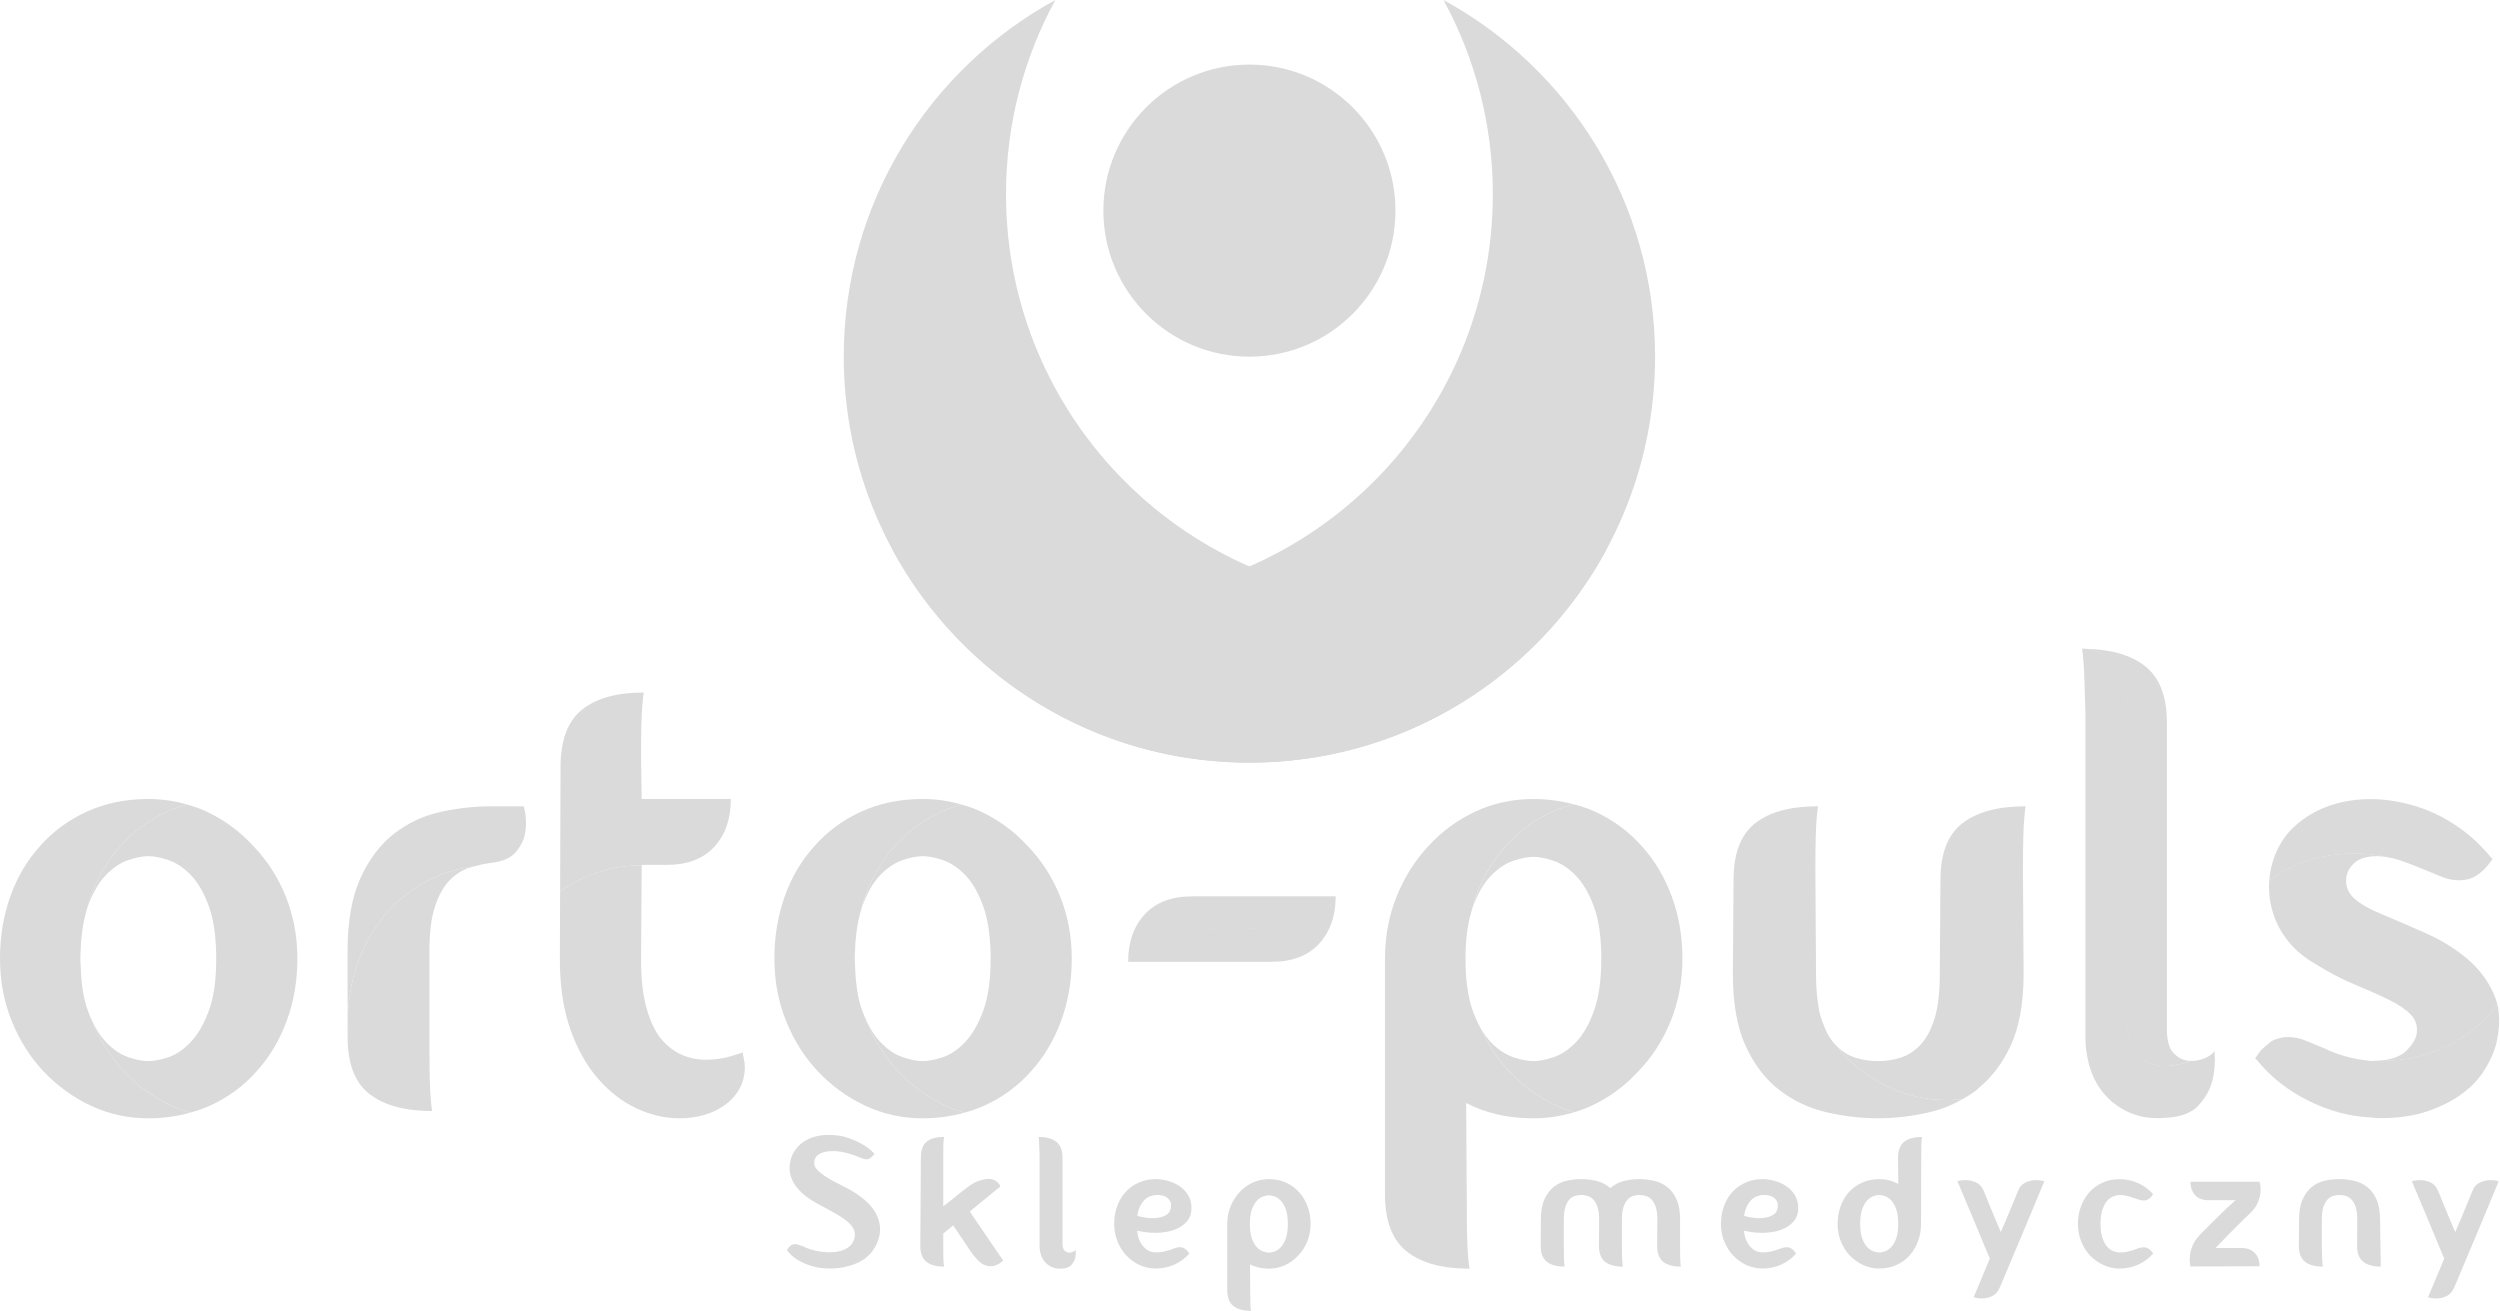<svg width="267" height="140" viewBox="0 0 267 140" fill="none" xmlns="http://www.w3.org/2000/svg">
    <path d="M150.767 64.106C126.839 64.106 107.442 44.692 107.442 20.742C107.442 13.229 109.353 6.162 112.713 0C99.247 7.354 90.112 21.652 90.112 38.087C90.112 62.036 109.509 81.45 133.437 81.45C149.857 81.45 164.142 72.307 171.491 58.83C165.335 62.194 158.275 64.106 150.767 64.106Z"
          fill="#DADADA"/>
    <path d="M116.108 64.106C140.035 64.106 159.433 44.692 159.433 20.742C159.433 13.229 157.522 6.162 154.163 0C167.627 7.354 176.763 21.652 176.763 38.087C176.763 62.036 157.366 81.45 133.438 81.45C117.018 81.45 102.732 72.307 95.384 58.83C101.539 62.194 108.601 64.106 116.108 64.106Z"
          fill="#DADADA"/>
    <path d="M133.438 38.093C142.052 38.093 149.035 31.11 149.035 22.495C149.035 13.882 142.052 6.898 133.438 6.898C124.824 6.898 117.841 13.882 117.841 22.495C117.841 31.11 124.824 38.093 133.438 38.093Z"
          fill="#DADADA"/>
    <path d="M18.284 118.086C16.366 117.187 14.672 115.955 13.204 114.391C11.783 112.876 10.657 111.087 9.829 109.027C9.821 109.007 9.816 108.986 9.808 108.966C9.657 108.639 9.513 108.294 9.378 107.927C8.921 106.684 8.678 105.095 8.621 103.204C8.61 102.931 8.584 102.662 8.584 102.386C8.584 101.958 8.61 101.54 8.634 101.125C8.641 100.985 8.642 100.835 8.651 100.7C8.657 100.624 8.667 100.55 8.674 100.474C8.756 99.401 8.914 98.447 9.143 97.605C9.296 96.973 9.47 96.348 9.687 95.741C10.421 93.682 11.474 91.896 12.848 90.379C14.221 88.814 15.891 87.582 17.857 86.682C18.54 86.37 19.261 86.131 19.998 85.927C18.677 85.546 17.296 85.332 15.844 85.332C13.428 85.332 11.237 85.784 9.272 86.682C7.305 87.582 5.636 88.814 4.262 90.379C2.888 91.896 1.834 93.683 1.101 95.741C0.366 97.803 0 100.019 0 102.386C0 104.754 0.415 106.969 1.244 109.028C2.072 111.09 3.198 112.877 4.619 114.392C6.087 115.957 7.781 117.189 9.7 118.088C11.618 118.988 13.666 119.438 15.846 119.438C17.434 119.438 18.915 119.224 20.308 118.835C19.619 118.629 18.942 118.394 18.284 118.086Z"
          fill="#DADADA"/>
    <path d="M27.427 114.391C28.8 112.877 29.865 111.087 30.623 109.027C31.381 106.967 31.761 104.753 31.761 102.384C31.761 100.017 31.346 97.801 30.517 95.74C29.687 93.68 28.538 91.893 27.071 90.377C25.649 88.813 23.98 87.581 22.061 86.68C21.394 86.368 20.703 86.129 19.998 85.926C19.261 86.129 18.54 86.368 17.857 86.68C15.89 87.581 14.221 88.813 12.848 90.377C11.474 91.893 10.42 93.681 9.687 95.74C9.47 96.346 9.296 96.971 9.144 97.605C9.218 97.332 9.289 97.054 9.379 96.806C9.9 95.362 10.54 94.249 11.298 93.466C12.055 92.684 12.849 92.15 13.678 91.866C14.506 91.582 15.229 91.44 15.845 91.44C16.46 91.44 17.183 91.582 18.012 91.866C18.841 92.15 19.634 92.683 20.392 93.466C21.15 94.247 21.788 95.362 22.311 96.806C22.832 98.251 23.093 100.11 23.093 102.384C23.093 104.657 22.831 106.505 22.311 107.926C21.788 109.346 21.15 110.46 20.392 111.266C19.634 112.072 18.841 112.617 18.012 112.901C17.183 113.183 16.46 113.325 15.845 113.325C15.229 113.325 14.506 113.183 13.678 112.901C12.849 112.617 12.055 112.072 11.298 111.266C10.736 110.669 10.24 109.9 9.809 108.966C9.817 108.986 9.822 109.007 9.83 109.027C10.657 111.088 11.784 112.877 13.205 114.391C14.673 115.955 16.367 117.187 18.285 118.086C18.942 118.394 19.62 118.629 20.308 118.832C21.035 118.629 21.744 118.394 22.418 118.086C24.383 117.187 26.052 115.955 27.427 114.391Z"
          fill="#DADADA"/>
    <path d="M265.912 108.236C264.538 109.8 262.866 111.032 260.903 111.93C258.936 112.831 256.746 113.282 254.33 113.282C254.229 113.282 254.132 113.267 254.03 113.264C253.763 113.284 253.504 113.308 253.208 113.308C252.215 113.216 251.301 113.049 250.474 112.813C249.644 112.577 248.899 112.291 248.236 111.961C247.527 111.677 246.86 111.404 246.246 111.145C245.63 110.884 244.99 110.754 244.327 110.754C243.76 110.754 243.19 110.896 242.622 111.18C242.384 111.37 242.125 111.583 241.841 111.819C241.556 112.055 241.296 112.365 241.059 112.742L240.847 113.027L241.059 113.237C242.526 115.038 244.363 116.483 246.566 117.572C248.767 118.662 251.006 119.253 253.279 119.349C253.515 119.397 253.824 119.42 254.202 119.42C256.145 119.42 257.837 119.172 259.282 118.674C260.728 118.178 261.958 117.551 262.977 116.792C263.997 116.034 264.791 115.177 265.358 114.252C265.927 113.327 266.328 112.458 266.566 111.604C266.967 109.963 267.014 108.516 266.715 107.254C266.458 107.591 266.195 107.923 265.912 108.236Z"
          fill="#DADADA"/>
    <path d="M100.988 118.086C99.07 117.187 97.376 115.955 95.908 114.391C94.487 112.876 93.361 111.087 92.533 109.027C92.525 109.007 92.52 108.986 92.512 108.966C92.361 108.639 92.217 108.294 92.082 107.927C91.626 106.684 91.382 105.095 91.325 103.204C91.314 102.931 91.288 102.662 91.288 102.386C91.288 101.958 91.314 101.54 91.338 101.125C91.345 100.985 91.346 100.835 91.355 100.7C91.361 100.624 91.371 100.55 91.378 100.474C91.46 99.401 91.618 98.447 91.847 97.605C92 96.973 92.174 96.348 92.391 95.741C93.125 93.682 94.178 91.896 95.552 90.379C96.925 88.814 98.595 87.582 100.561 86.682C101.244 86.37 101.965 86.131 102.702 85.927C101.381 85.546 100 85.332 98.548 85.332C96.132 85.332 93.941 85.784 91.976 86.682C90.009 87.582 88.34 88.814 86.966 90.379C85.592 91.896 84.538 93.683 83.805 95.741C83.07 97.803 82.704 100.019 82.704 102.386C82.704 104.754 83.119 106.969 83.948 109.028C84.776 111.09 85.902 112.877 87.323 114.392C88.791 115.957 90.485 117.189 92.404 118.088C94.322 118.988 96.371 119.438 98.55 119.438C100.138 119.438 101.619 119.224 103.012 118.835C102.323 118.629 101.645 118.394 100.988 118.086Z"
          fill="#DADADA"/>
    <path d="M91.356 100.699C91.361 100.619 91.372 100.551 91.378 100.473C91.371 100.548 91.362 100.623 91.356 100.699Z"
          fill="#DADADA"/>
    <path d="M110.131 114.391C111.504 112.877 112.569 111.087 113.327 109.027C114.085 106.967 114.465 104.753 114.465 102.384C114.465 100.017 114.05 97.801 113.221 95.74C112.392 93.68 111.243 91.893 109.775 90.377C108.354 88.813 106.684 87.581 104.765 86.68C104.098 86.368 103.407 86.129 102.702 85.926C101.965 86.129 101.244 86.368 100.561 86.68C98.594 87.581 96.925 88.813 95.552 90.377C94.178 91.893 93.124 93.681 92.391 95.74C92.174 96.346 92 96.971 91.848 97.605C91.922 97.332 91.993 97.054 92.083 96.806C92.604 95.362 93.244 94.249 94.002 93.466C94.759 92.684 95.553 92.15 96.382 91.866C97.21 91.582 97.933 91.44 98.549 91.44C99.164 91.44 99.887 91.582 100.716 91.866C101.545 92.15 102.338 92.683 103.097 93.466C103.854 94.247 104.493 95.362 105.015 96.806C105.536 98.251 105.797 100.11 105.797 102.384C105.797 104.657 105.535 106.505 105.015 107.926C104.493 109.346 103.854 110.46 103.097 111.266C102.338 112.072 101.545 112.617 100.716 112.901C99.887 113.183 99.164 113.325 98.549 113.325C97.933 113.325 97.21 113.183 96.382 112.901C95.553 112.617 94.759 112.072 94.002 111.266C93.44 110.669 92.944 109.9 92.513 108.966C92.521 108.986 92.526 109.007 92.534 109.027C93.361 111.088 94.488 112.877 95.909 114.391C97.377 115.955 99.071 117.187 100.989 118.086C101.646 118.394 102.325 118.629 103.013 118.832C103.739 118.629 104.448 118.394 105.122 118.086C107.086 117.187 108.757 115.955 110.131 114.391Z"
          fill="#DADADA"/>
    <path d="M62.341 93.735C64.201 92.885 66.271 92.451 68.534 92.405V92.365H71.233C73.412 92.365 75.094 91.726 76.278 90.447C77.462 89.167 78.055 87.462 78.055 85.331H68.534L68.463 80.856C68.463 79.433 68.475 78.286 68.499 77.409C68.522 76.532 68.558 75.834 68.605 75.312C68.652 74.743 68.7 74.293 68.747 73.961C65.857 73.961 63.655 74.577 62.139 75.809C60.622 77.041 59.866 79.077 59.866 81.921L59.82 95.199C60.6 94.642 61.436 94.15 62.341 93.735Z"
          fill="#DADADA"/>
    <path d="M60.896 109.881C61.63 111.99 62.612 113.753 63.844 115.173C65.076 116.596 66.449 117.659 67.966 118.37C69.481 119.079 71.02 119.435 72.584 119.435C74.478 119.435 76.089 118.961 77.416 118.013C78.079 117.54 78.598 116.96 78.979 116.273C79.357 115.586 79.547 114.814 79.547 113.963C79.547 113.633 79.499 113.277 79.405 112.898C79.357 112.708 79.334 112.543 79.334 112.401C78.908 112.543 78.456 112.685 77.984 112.827C77.131 113.063 76.278 113.18 75.425 113.18C73.388 113.18 71.731 112.376 70.452 110.765C69.836 109.913 69.351 108.81 68.996 107.461C68.641 106.11 68.463 104.442 68.463 102.453L68.534 92.402C66.271 92.448 64.201 92.882 62.341 93.732C61.436 94.147 60.599 94.64 59.82 95.196L59.794 102.451C59.795 105.298 60.161 107.774 60.896 109.881Z"
          fill="#DADADA"/>
    <path d="M41.389 97.411C42.763 95.847 44.432 94.615 46.398 93.714C47.707 93.115 49.126 92.733 50.638 92.534C51.242 92.363 51.853 92.226 52.473 92.152C53.705 92.01 54.592 91.609 55.137 90.943C55.681 90.281 56.001 89.594 56.096 88.883C56.238 88.031 56.19 87.106 55.954 86.113H52.472C50.671 86.113 48.859 86.314 47.037 86.716C45.213 87.12 43.567 87.889 42.099 89.026C40.63 90.163 39.435 91.739 38.511 93.751C37.587 95.764 37.124 98.357 37.124 101.531V109.42C37.124 107.052 37.492 104.837 38.226 102.774C38.961 100.714 40.014 98.927 41.389 97.411Z"
          fill="#DADADA"/>
    <path d="M39.47 116.847C41.034 118.055 43.259 118.658 46.149 118.658C46.101 118.374 46.054 117.948 46.007 117.379C45.959 116.858 45.924 116.159 45.901 115.283C45.877 114.406 45.865 113.257 45.865 111.836V101.532C45.865 99.543 46.066 97.956 46.469 96.772C46.871 95.59 47.38 94.677 47.997 94.038C48.611 93.398 49.312 92.948 50.093 92.686C50.273 92.628 50.455 92.587 50.637 92.535C49.127 92.734 47.708 93.117 46.398 93.715C44.43 94.616 42.763 95.848 41.388 97.412C40.014 98.928 38.96 100.716 38.227 102.775C37.492 104.837 37.126 107.053 37.126 109.42V110.769C37.125 113.612 37.907 115.638 39.47 116.847Z"
          fill="#DADADA"/>
    <path d="M207.941 117.481C205.762 117.481 203.714 117.03 201.795 116.13C199.877 115.232 198.183 113.999 196.715 112.435C196.542 112.25 196.407 112.056 196.3 111.854C196.214 111.778 196.131 111.705 196.049 111.62C195.484 111.033 195.026 110.224 194.665 109.212C194.283 108.249 194.225 107.573 194.225 107.573L194.229 107.566C194.048 106.565 193.952 105.391 193.952 104.017L193.882 93.002C193.882 91.581 193.894 90.421 193.917 89.521C193.939 88.621 193.975 87.912 194.023 87.388C194.071 86.82 194.117 86.395 194.166 86.109C191.227 86.109 188.989 86.712 187.452 87.921C185.912 89.13 185.142 91.152 185.142 93.997L185.071 104.017C185.071 107.19 185.533 109.771 186.457 111.761C187.381 113.75 188.589 115.314 190.081 116.45C191.575 117.587 193.243 118.368 195.09 118.794C196.938 119.22 198.761 119.433 200.561 119.433C202.36 119.433 204.185 119.22 206.031 118.794C207.302 118.501 208.481 118.027 209.585 117.399C209.047 117.451 208.502 117.481 207.941 117.481Z"
          fill="#DADADA"/>
    <path d="M211.427 116.117C212.739 115.013 213.836 113.573 214.698 111.765C215.646 109.774 216.121 107.194 216.121 104.02L216.05 93.006C216.05 91.584 216.061 90.425 216.086 89.525C216.107 88.624 216.142 87.916 216.192 87.392C216.238 86.824 216.284 86.399 216.334 86.113C213.395 86.113 211.148 86.716 209.583 87.925C208.019 89.134 207.24 91.156 207.24 94.001L207.169 104.02C207.169 106.009 206.976 107.609 206.6 108.815C206.22 110.024 205.712 110.959 205.072 111.622C204.431 112.285 203.72 112.736 202.94 112.973C202.159 113.21 201.366 113.327 200.56 113.327C199.753 113.327 198.959 113.21 198.18 112.973C197.517 112.774 196.911 112.41 196.351 111.906C196.333 111.888 196.317 111.872 196.298 111.856C196.406 112.057 196.54 112.252 196.713 112.437C198.181 114.001 199.875 115.234 201.794 116.132C203.712 117.032 205.761 117.483 207.94 117.483C208.5 117.483 209.045 117.453 209.583 117.404C210.084 117.119 210.575 116.81 211.041 116.455C211.176 116.35 211.297 116.227 211.427 116.117Z"
          fill="#DADADA"/>
    <path d="M131.568 99.199C121.188 99.199 120.483 102.717 120.483 102.717H120.51H135.831C138.009 102.717 139.691 102.077 140.875 100.797C141.314 100.323 141.67 99.79 141.946 99.199C142.415 98.196 142.65 97.023 142.65 95.68C142.652 95.681 141.948 99.199 131.568 99.199Z"
          fill="#DADADA"/>
    <path d="M131.568 99.249C141.948 99.249 142.652 95.731 142.652 95.731H127.304C125.124 95.731 123.443 96.37 122.26 97.65C121.075 98.93 120.483 100.633 120.483 102.766C120.483 102.766 121.188 99.249 131.568 99.249Z"
          fill="#DADADA"/>
    <path d="M227.158 76.293V109.084C227.158 109.084 226.903 115.803 234 113.31V113.309C233.853 113.305 233.705 113.291 233.558 113.266C232.989 113.174 232.492 112.877 232.064 112.381C231.637 111.883 231.425 111.064 231.425 109.928V77.173C231.425 74.377 230.646 72.365 229.082 71.133C227.575 69.946 225.424 69.337 222.643 69.293C223.699 69.368 227.158 70.08 227.158 76.293Z"
          fill="#DADADA"/>
    <path d="M168.102 118.792C167.467 118.596 166.84 118.374 166.23 118.088C164.311 117.189 162.617 115.957 161.15 114.392C159.902 113.061 158.893 111.505 158.102 109.753C157.809 109.226 157.541 108.636 157.298 107.965C156.776 106.518 156.517 104.66 156.517 102.387C156.517 100.389 156.73 98.743 157.132 97.405C157.275 96.841 157.439 96.285 157.632 95.743C158.366 93.683 159.419 91.897 160.793 90.381C162.167 88.816 163.836 87.584 165.802 86.683C166.523 86.353 167.285 86.105 168.067 85.897C166.719 85.536 165.291 85.336 163.762 85.336C161.536 85.336 159.463 85.787 157.546 86.685C155.626 87.585 153.957 88.817 152.537 90.382C151.115 91.898 149.99 93.686 149.161 95.744C148.331 97.806 147.916 100.021 147.916 102.389V127.536C147.916 130.379 148.687 132.416 150.226 133.648C151.764 134.878 154.001 135.494 156.939 135.494C156.892 135.212 156.846 134.785 156.797 134.216C156.75 133.693 156.714 132.984 156.691 132.084C156.668 131.183 156.656 130.024 156.656 128.601L156.585 117.8C158.669 118.89 161.061 119.435 163.761 119.435C165.285 119.437 166.726 119.212 168.102 118.792Z"
          fill="#DADADA"/>
    <path d="M174.993 114.392C176.459 112.877 177.61 111.089 178.439 109.029C179.267 106.97 179.683 104.754 179.683 102.385C179.683 100.018 179.304 97.802 178.545 95.741C177.787 93.681 176.722 91.894 175.349 90.378C173.975 88.814 172.304 87.582 170.34 86.681C169.617 86.351 168.854 86.103 168.072 85.894C167.29 86.103 166.528 86.351 165.807 86.681C163.839 87.582 162.173 88.814 160.798 90.378C159.424 91.894 158.37 93.682 157.638 95.741C157.443 96.283 157.28 96.839 157.138 97.403C157.192 97.216 157.241 97.017 157.304 96.843C157.826 95.421 158.463 94.321 159.222 93.539C159.98 92.756 160.774 92.223 161.603 91.939C162.43 91.655 163.153 91.513 163.769 91.513C164.385 91.513 165.108 91.655 165.937 91.939C166.765 92.223 167.558 92.755 168.316 93.539C169.075 94.32 169.713 95.421 170.236 96.843C170.757 98.266 171.017 100.11 171.017 102.385C171.017 104.658 170.756 106.518 170.236 107.964C169.713 109.41 169.075 110.52 168.316 111.304C167.558 112.085 166.765 112.617 165.937 112.902C165.108 113.184 164.385 113.326 163.769 113.326C163.153 113.326 162.43 113.184 161.603 112.902C160.774 112.617 159.98 112.086 159.222 111.304C158.815 110.884 158.445 110.361 158.107 109.752C158.898 111.505 159.905 113.06 161.155 114.392C162.623 115.956 164.316 117.188 166.235 118.087C166.845 118.373 167.472 118.596 168.108 118.792C168.748 118.595 169.379 118.373 169.987 118.087C171.901 117.188 173.57 115.956 174.993 114.392Z"
          fill="#DADADA"/>
    <path d="M222.62 72.72C222.642 73.597 222.678 74.745 222.726 76.167V110.77C222.726 111.955 222.903 113.093 223.258 114.182C223.614 115.272 224.159 116.22 224.894 117.025C225.629 117.83 226.538 118.457 227.628 118.907C228.719 119.357 229.997 119.51 231.466 119.368C232.982 119.274 234.095 118.836 234.805 118.052C235.516 117.272 235.988 116.454 236.226 115.602C236.51 114.608 236.605 113.494 236.51 112.262C236.274 112.595 235.871 112.866 235.303 113.079C234.882 113.237 234.46 113.31 234.039 113.298V113.3C226.944 115.792 227.198 109.074 227.198 109.074V76.282C227.198 70.069 223.739 69.357 222.682 69.282C222.577 69.28 222.478 69.273 222.371 69.273C222.417 69.607 222.463 70.055 222.511 70.624C222.561 71.144 222.596 71.844 222.62 72.72Z"
          fill="#DADADA"/>
    <path d="M242.764 97.518C243.094 98.584 243.626 99.579 244.362 100.501C245.097 101.425 246.033 102.218 247.169 102.882C248.683 103.83 250.129 104.587 251.504 105.155C252.876 105.723 254.073 106.256 255.092 106.755C256.111 107.253 256.891 107.774 257.437 108.319C257.981 108.864 258.206 109.539 258.111 110.343C258.016 111.007 257.6 111.669 256.867 112.333C256.258 112.882 255.3 113.189 254.03 113.284C254.129 113.287 254.228 113.301 254.33 113.301C256.746 113.301 258.936 112.85 260.903 111.95C262.868 111.052 264.538 109.819 265.912 108.254C266.195 107.943 266.458 107.61 266.715 107.273C266.625 106.893 266.508 106.533 266.355 106.186C265.689 104.693 264.72 103.416 263.441 102.349C262.162 101.283 260.694 100.384 259.035 99.65C257.377 98.916 255.813 98.24 254.346 97.624C253.068 97.103 252.096 96.548 251.434 95.954C250.77 95.363 250.486 94.617 250.582 93.716C250.676 93.1 250.985 92.569 251.505 92.117C252.027 91.667 252.807 91.442 253.849 91.442C254.211 91.442 254.57 91.472 254.925 91.525C253.84 91.276 252.712 91.144 251.543 91.144C249.127 91.144 246.935 91.595 244.97 92.494C244.031 92.924 243.164 93.434 242.359 94.016C242.354 94.094 242.341 94.173 242.34 94.251C242.29 95.364 242.434 96.451 242.764 97.518Z"
          fill="#DADADA"/>
    <path d="M244.969 92.512C246.934 91.613 249.125 91.162 251.541 91.162C252.713 91.162 253.838 91.294 254.925 91.543C255.363 91.607 255.798 91.707 256.228 91.85C257.01 92.112 257.849 92.43 258.75 92.809C259.46 93.092 260.124 93.366 260.74 93.625C261.354 93.886 261.994 94.016 262.658 94.016C263.322 94.016 263.913 93.867 264.436 93.535C265.004 93.203 265.524 92.69 266 92.026L266.213 91.742L266 91.528C264.532 89.73 262.754 88.286 260.671 87.194C258.587 86.106 256.289 85.49 253.778 85.348H252.928C252.12 85.348 251.246 85.442 250.298 85.632C249.35 85.822 248.416 86.141 247.492 86.589C246.569 87.041 245.728 87.619 244.97 88.331C244.211 89.041 243.595 89.918 243.122 90.959C242.681 91.973 242.433 92.995 242.362 94.029C243.163 93.451 244.029 92.941 244.969 92.512Z"
          fill="#DADADA"/>
    <path d="M88.603 135.477C87.926 135.477 87.318 135.396 86.78 135.238C86.242 135.078 85.78 134.89 85.395 134.671C85.009 134.452 84.701 134.229 84.469 134.003C84.235 133.777 84.092 133.597 84.04 133.465L84.099 133.405C84.219 133.232 84.352 133.094 84.498 132.987C84.63 132.907 84.77 132.867 84.916 132.867C85.009 132.867 85.098 132.881 85.186 132.907C85.272 132.933 85.368 132.966 85.475 133.006C85.581 133.033 85.687 133.069 85.793 133.116C85.9 133.163 86.019 133.218 86.152 133.285C86.418 133.392 86.73 133.487 87.089 133.574C87.448 133.661 87.879 133.717 88.384 133.743H88.603C89.095 133.743 89.513 133.687 89.859 133.574C90.205 133.461 90.484 133.315 90.696 133.135C90.908 132.956 91.061 132.756 91.154 132.538C91.248 132.321 91.294 132.109 91.294 131.91C91.307 131.565 91.204 131.248 90.986 130.962C90.767 130.678 90.464 130.402 90.08 130.136C89.694 129.869 89.243 129.598 88.725 129.319C88.207 129.04 87.655 128.741 87.071 128.422C86.114 127.877 85.403 127.27 84.938 126.599C84.473 125.929 84.273 125.22 84.34 124.477C84.393 123.918 84.546 123.434 84.799 123.021C85.051 122.609 85.367 122.268 85.746 121.995C86.124 121.723 86.549 121.522 87.021 121.397C87.493 121.27 87.968 121.207 88.447 121.207C89.257 121.207 89.967 121.314 90.579 121.526C91.19 121.738 91.708 121.972 92.133 122.224C92.625 122.517 93.043 122.85 93.389 123.22L93.349 123.28C93.19 123.478 93.057 123.612 92.951 123.678C92.817 123.77 92.672 123.818 92.512 123.818C92.366 123.818 92.186 123.77 91.974 123.678C91.868 123.638 91.757 123.594 91.645 123.549C91.532 123.504 91.409 123.453 91.277 123.399C90.891 123.253 90.482 123.137 90.05 123.052C89.618 122.964 89.237 122.928 88.904 122.941C88.732 122.941 88.545 122.956 88.346 122.981C88.147 123.008 87.957 123.055 87.778 123.12C87.598 123.187 87.439 123.281 87.299 123.399C87.16 123.519 87.064 123.67 87.011 123.858C86.891 124.256 86.974 124.608 87.26 124.914C87.545 125.22 87.93 125.519 88.415 125.811C88.901 126.103 89.439 126.392 90.03 126.677C90.621 126.963 91.175 127.286 91.693 127.644C92.411 128.149 92.945 128.664 93.298 129.188C93.651 129.712 93.866 130.227 93.946 130.732C94.026 131.237 93.999 131.723 93.867 132.186C93.734 132.652 93.548 133.065 93.308 133.424C92.883 134.088 92.249 134.597 91.406 134.948C90.559 135.3 89.626 135.477 88.603 135.477Z"
          fill="#DADADA"/>
    <path d="M107.138 134.62C107.018 134.739 106.885 134.846 106.739 134.938C106.62 135.018 106.48 135.087 106.321 135.146C106.161 135.206 106.002 135.237 105.842 135.237C105.364 135.237 104.952 135.074 104.607 134.749C104.261 134.424 103.942 134.048 103.65 133.622C103.491 133.385 103.317 133.124 103.132 132.846C102.946 132.567 102.766 132.301 102.594 132.049C102.421 131.795 102.265 131.563 102.125 131.349C101.986 131.138 101.876 130.978 101.797 130.871C101.583 131.044 101.388 131.207 101.208 131.359C101.029 131.512 100.873 131.641 100.74 131.746V133.341C100.74 133.74 100.743 134.065 100.75 134.319C100.756 134.571 100.766 134.77 100.78 134.915C100.793 135.075 100.806 135.194 100.82 135.274C99.996 135.274 99.369 135.101 98.937 134.755C98.505 134.411 98.289 133.844 98.289 133.062L98.349 123.634C98.349 122.837 98.554 122.269 98.967 121.93C99.378 121.591 99.996 121.422 100.82 121.422C100.806 121.502 100.793 121.62 100.78 121.78C100.766 121.926 100.757 122.125 100.75 122.378C100.743 122.63 100.74 122.956 100.74 123.354V128.835C100.939 128.688 101.149 128.528 101.368 128.355C101.587 128.184 101.799 128.011 102.005 127.837C102.211 127.664 102.41 127.505 102.603 127.358C102.796 127.212 102.959 127.086 103.091 126.979C103.622 126.554 104.064 126.278 104.416 126.153C104.768 126.026 105.077 125.951 105.342 125.922C105.661 125.897 105.917 125.922 106.11 126.002C106.302 126.084 106.452 126.176 106.559 126.281C106.692 126.414 106.784 126.56 106.838 126.72C106.731 126.799 106.568 126.929 106.35 127.108C106.132 127.287 105.875 127.497 105.583 127.736C105.291 127.975 104.972 128.238 104.627 128.524C104.281 128.809 103.929 129.098 103.57 129.39L105.783 132.639L107.138 134.62Z"
          fill="#DADADA"/>
    <path d="M114.889 133.484C114.916 133.83 114.889 134.143 114.81 134.421C114.743 134.66 114.61 134.889 114.411 135.109C114.212 135.329 113.9 135.452 113.474 135.478C113.062 135.519 112.703 135.474 112.398 135.349C112.093 135.222 111.837 135.046 111.631 134.822C111.425 134.596 111.273 134.331 111.173 134.024C111.073 133.718 111.024 133.399 111.024 133.067V123.36C111.011 122.961 111.001 122.639 110.995 122.394C110.988 122.148 110.977 121.952 110.964 121.805C110.95 121.645 110.937 121.519 110.924 121.426C111.747 121.426 112.379 121.599 112.818 121.946C113.256 122.29 113.475 122.856 113.475 123.64V132.827C113.475 133.146 113.535 133.376 113.655 133.515C113.774 133.655 113.914 133.739 114.073 133.764C114.233 133.791 114.392 133.774 114.551 133.713C114.71 133.654 114.824 133.577 114.889 133.484Z"
          fill="#DADADA"/>
    <path d="M126.509 133.344C126.668 133.436 126.82 133.597 126.967 133.824L127.027 133.882L126.967 133.941C126.528 134.42 126.007 134.794 125.403 135.068C124.798 135.339 124.144 135.477 123.439 135.477C122.828 135.477 122.253 135.353 121.715 135.108C121.177 134.862 120.702 134.519 120.29 134.081C119.891 133.656 119.576 133.155 119.343 132.577C119.11 131.999 118.995 131.377 118.995 130.715C118.995 130.05 119.098 129.429 119.304 128.851C119.509 128.273 119.805 127.765 120.19 127.326C120.575 126.901 121.044 126.561 121.595 126.309C122.147 126.057 122.761 125.93 123.439 125.93C123.81 125.93 124.218 125.986 124.665 126.099C125.109 126.212 125.525 126.392 125.911 126.637C126.295 126.882 126.615 127.203 126.867 127.603C127.119 128.002 127.246 128.481 127.246 129.037C127.246 129.582 127.106 130.025 126.827 130.362C126.548 130.702 126.216 130.967 125.831 131.16C125.445 131.352 125.037 131.485 124.605 131.558C124.173 131.631 123.798 131.668 123.479 131.668C122.988 131.668 122.558 131.638 122.194 131.578C121.829 131.518 121.58 131.475 121.446 131.448C121.5 131.927 121.606 132.316 121.765 132.615C121.925 132.914 122.104 133.149 122.303 133.322C122.503 133.494 122.702 133.61 122.901 133.669C123.101 133.729 123.28 133.759 123.439 133.759C123.718 133.759 123.984 133.733 124.237 133.68C124.489 133.626 124.715 133.567 124.914 133.5C125.113 133.434 125.302 133.368 125.482 133.302C125.661 133.236 125.837 133.202 126.009 133.202C126.197 133.203 126.362 133.251 126.509 133.344ZM123.439 127.624C123.293 127.638 123.121 127.675 122.921 127.734C122.723 127.793 122.525 127.903 122.334 128.062C122.141 128.223 121.965 128.448 121.805 128.74C121.646 129.032 121.533 129.404 121.466 129.856C121.679 129.923 121.981 129.984 122.373 130.046C122.764 130.104 123.156 130.115 123.549 130.075C123.94 130.035 124.286 129.923 124.585 129.735C124.884 129.549 125.047 129.238 125.073 128.8C125.1 128.466 124.97 128.18 124.685 127.943C124.399 127.703 123.984 127.598 123.439 127.624Z"
          fill="#DADADA"/>
    <path d="M131.072 130.712C131.072 130.047 131.188 129.427 131.421 128.849C131.654 128.271 131.969 127.77 132.368 127.345C132.766 126.906 133.234 126.561 133.773 126.309C134.312 126.057 134.89 125.93 135.51 125.93C136.185 125.93 136.8 126.056 137.351 126.309C137.903 126.561 138.371 126.906 138.756 127.345C139.14 127.77 139.44 128.271 139.653 128.849C139.865 129.427 139.971 130.049 139.971 130.712C139.971 131.377 139.854 131.997 139.623 132.575C139.392 133.153 139.067 133.655 138.657 134.079C138.258 134.518 137.79 134.862 137.252 135.115C136.714 135.367 136.133 135.494 135.51 135.494C134.757 135.494 134.087 135.341 133.504 135.036L133.524 138.065C133.524 138.464 133.526 138.789 133.534 139.042C133.54 139.294 133.55 139.493 133.563 139.639C133.576 139.799 133.59 139.918 133.603 139.998C132.779 139.998 132.152 139.826 131.72 139.479C131.288 139.134 131.072 138.562 131.072 137.764V130.712ZM135.51 133.782C135.681 133.782 135.885 133.741 136.114 133.661C136.348 133.581 136.569 133.431 136.783 133.212C136.996 132.993 137.174 132.681 137.321 132.275C137.467 131.87 137.54 131.349 137.54 130.711C137.54 130.073 137.467 129.555 137.321 129.156C137.174 128.756 136.995 128.449 136.783 128.229C136.571 128.01 136.348 127.861 136.114 127.78C135.882 127.7 135.681 127.66 135.51 127.66C135.339 127.66 135.136 127.7 134.907 127.78C134.674 127.861 134.453 128.01 134.241 128.229C134.029 128.449 133.849 128.756 133.703 129.156C133.557 129.555 133.484 130.073 133.484 130.711C133.484 131.347 133.557 131.87 133.703 132.275C133.849 132.681 134.028 132.993 134.241 133.212C134.452 133.431 134.674 133.581 134.907 133.661C135.136 133.742 135.339 133.782 135.51 133.782Z"
          fill="#DADADA"/>
    <path d="M177.004 130.258C177.004 129.698 176.949 129.252 176.836 128.911C176.724 128.573 176.573 128.308 176.387 128.114C176.2 127.922 175.995 127.793 175.769 127.727C175.543 127.66 175.317 127.627 175.091 127.627C174.865 127.627 174.642 127.66 174.423 127.727C174.203 127.793 174.006 127.924 173.826 128.114C173.647 128.308 173.5 128.573 173.388 128.911C173.274 129.252 173.219 129.698 173.219 130.258V133.345C173.219 133.745 173.226 134.07 173.238 134.323C173.251 134.576 173.264 134.775 173.278 134.92C173.292 135.08 173.303 135.199 173.318 135.278C172.493 135.278 171.863 135.106 171.424 134.759C170.986 134.414 170.766 133.849 170.766 133.066L170.785 130.256C170.785 129.697 170.728 129.25 170.616 128.91C170.502 128.571 170.353 128.306 170.167 128.113C169.98 127.92 169.775 127.792 169.548 127.725C169.323 127.658 169.097 127.625 168.871 127.625C168.644 127.625 168.423 127.658 168.203 127.725C167.985 127.792 167.787 127.922 167.607 128.113C167.428 128.306 167.285 128.571 167.178 128.91C167.072 129.25 167.019 129.697 167.019 130.256V133.344C167.019 133.742 167.021 134.069 167.029 134.321C167.035 134.573 167.047 134.772 167.058 134.918C167.072 135.077 167.085 135.197 167.099 135.277C166.275 135.277 165.643 135.104 165.204 134.758C164.765 134.414 164.546 133.848 164.546 133.064L164.566 130.254C164.566 129.364 164.694 128.638 164.953 128.072C165.212 127.508 165.549 127.065 165.96 126.747C166.372 126.428 166.833 126.212 167.345 126.099C167.858 125.985 168.365 125.93 168.871 125.93C169.43 125.93 169.98 125.996 170.525 126.129C171.07 126.261 171.554 126.513 171.98 126.885C172.405 126.513 172.89 126.261 173.435 126.129C173.98 125.996 174.531 125.93 175.089 125.93C175.594 125.93 176.105 125.985 176.623 126.099C177.142 126.212 177.611 126.428 178.028 126.747C178.446 127.065 178.786 127.508 179.045 128.072C179.305 128.636 179.434 129.363 179.434 130.254V133.342C179.434 133.741 179.436 134.066 179.443 134.32C179.451 134.572 179.461 134.771 179.473 134.916C179.487 135.076 179.499 135.195 179.514 135.275C178.69 135.275 178.062 135.102 177.63 134.756C177.199 134.411 176.982 133.845 176.982 133.062L177.004 130.258Z"
          fill="#DADADA"/>
    <path d="M191.314 133.344C191.473 133.436 191.624 133.597 191.771 133.824L191.83 133.882L191.771 133.941C191.332 134.42 190.812 134.794 190.206 135.068C189.602 135.339 188.947 135.477 188.243 135.477C187.631 135.477 187.057 135.353 186.519 135.108C185.981 134.862 185.506 134.519 185.092 134.081C184.694 133.656 184.379 133.155 184.146 132.577C183.913 131.999 183.798 131.377 183.798 130.715C183.798 130.05 183.9 129.429 184.106 128.851C184.312 128.273 184.607 127.765 184.993 127.326C185.377 126.901 185.845 126.561 186.396 126.309C186.948 126.057 187.564 125.93 188.241 125.93C188.613 125.93 189.02 125.986 189.466 126.099C189.912 126.212 190.326 126.392 190.713 126.637C191.097 126.882 191.417 127.203 191.669 127.603C191.921 128.002 192.049 128.481 192.049 129.037C192.049 129.582 191.909 130.025 191.631 130.362C191.353 130.702 191.02 130.967 190.635 131.16C190.25 131.352 189.842 131.485 189.409 131.558C188.978 131.631 188.602 131.668 188.284 131.668C187.792 131.668 187.363 131.638 186.999 131.578C186.633 131.518 186.383 131.475 186.251 131.448C186.306 131.927 186.412 132.316 186.57 132.615C186.731 132.914 186.91 133.149 187.108 133.322C187.307 133.494 187.506 133.61 187.706 133.669C187.904 133.729 188.084 133.759 188.244 133.759C188.521 133.759 188.788 133.733 189.041 133.68C189.293 133.626 189.519 133.567 189.718 133.5C189.916 133.434 190.106 133.368 190.285 133.302C190.465 133.236 190.641 133.202 190.813 133.202C191.002 133.203 191.167 133.251 191.314 133.344ZM188.245 127.624C188.097 127.638 187.926 127.675 187.725 127.734C187.526 127.793 187.33 127.903 187.137 128.062C186.944 128.223 186.768 128.448 186.609 128.74C186.449 129.032 186.338 129.404 186.27 129.856C186.482 129.923 186.785 129.984 187.177 130.046C187.569 130.104 187.961 130.115 188.352 130.075C188.743 130.035 189.09 129.923 189.388 129.735C189.687 129.549 189.849 129.238 189.876 128.8C189.901 128.466 189.772 128.18 189.487 127.943C189.205 127.703 188.789 127.598 188.245 127.624Z"
          fill="#DADADA"/>
    <path d="M205.165 130.715C205.165 131.367 205.058 131.981 204.846 132.558C204.635 133.137 204.334 133.646 203.949 134.084C203.565 134.51 203.097 134.848 202.546 135.1C201.993 135.353 201.378 135.48 200.702 135.48C200.091 135.48 199.516 135.354 198.978 135.1C198.44 134.847 197.964 134.51 197.552 134.084C197.153 133.659 196.839 133.158 196.605 132.58C196.372 132.002 196.257 131.381 196.257 130.718C196.257 130.053 196.36 129.432 196.565 128.854C196.77 128.276 197.067 127.768 197.451 127.33C197.835 126.904 198.304 126.565 198.856 126.312C199.408 126.061 200.022 125.933 200.7 125.933C201.442 125.933 202.122 126.105 202.733 126.451L202.714 123.643C202.714 122.845 202.933 122.277 203.372 121.937C203.811 121.599 204.441 121.43 205.266 121.43C205.252 121.509 205.239 121.628 205.226 121.788C205.212 121.934 205.203 122.133 205.196 122.385C205.189 122.638 205.186 122.963 205.186 123.362L205.165 130.715ZM200.699 133.765C200.871 133.765 201.076 133.725 201.307 133.646C201.54 133.565 201.761 133.416 201.975 133.196C202.189 132.977 202.367 132.665 202.513 132.26C202.66 131.854 202.733 131.334 202.733 130.694C202.733 130.057 202.66 129.535 202.513 129.129C202.367 128.724 202.188 128.412 201.975 128.193C201.763 127.974 201.54 127.824 201.307 127.743C201.074 127.663 200.871 127.623 200.699 127.623C200.527 127.623 200.323 127.663 200.092 127.743C199.859 127.824 199.638 127.974 199.424 128.193C199.211 128.412 199.033 128.724 198.886 129.129C198.74 129.535 198.667 130.056 198.667 130.694C198.667 131.333 198.74 131.854 198.886 132.26C199.033 132.665 199.211 132.977 199.424 133.196C199.637 133.416 199.859 133.565 200.092 133.646C200.325 133.725 200.527 133.765 200.699 133.765Z"
          fill="#DADADA"/>
    <path d="M215.528 127.186C215.701 126.761 215.946 126.472 216.267 126.318C216.585 126.165 216.898 126.076 217.203 126.048C217.561 126.023 217.941 126.056 218.34 126.147C217.491 128.193 216.726 130.029 216.047 131.65C215.755 132.34 215.466 133.024 215.181 133.701C214.895 134.378 214.639 134.99 214.412 135.534C214.186 136.079 213.997 136.531 213.846 136.889C213.691 137.247 213.603 137.453 213.575 137.507C213.389 137.931 213.144 138.225 212.838 138.384C212.531 138.544 212.226 138.636 211.919 138.663C211.561 138.703 211.182 138.663 210.783 138.544C210.943 138.17 211.115 137.766 211.301 137.328C211.463 136.942 211.645 136.5 211.85 136.003C212.055 135.505 212.278 134.976 212.518 134.418C212.478 134.327 212.394 134.133 212.268 133.84C212.142 133.548 211.997 133.196 211.83 132.784C211.665 132.372 211.478 131.924 211.271 131.438C211.066 130.952 210.862 130.465 210.663 129.974C210.185 128.818 209.646 127.543 209.05 126.147C209.449 126.056 209.827 126.021 210.186 126.048C210.493 126.075 210.801 126.165 211.113 126.318C211.424 126.472 211.673 126.761 211.86 127.186C211.885 127.252 211.955 127.42 212.069 127.693C212.181 127.965 212.32 128.309 212.486 128.721C212.652 129.133 212.841 129.587 213.054 130.086C213.267 130.584 213.478 131.085 213.69 131.59C213.93 131.03 214.156 130.501 214.368 129.996C214.58 129.49 214.77 129.039 214.936 128.64C215.102 128.242 215.235 127.913 215.334 127.653C215.438 127.394 215.501 127.24 215.528 127.186Z"
          fill="#DADADA"/>
    <path d="M226.368 127.627C226.197 127.627 225.993 127.667 225.762 127.748C225.528 127.827 225.307 127.977 225.094 128.196C224.881 128.416 224.702 128.728 224.556 129.133C224.409 129.539 224.336 130.059 224.336 130.698C224.336 131.337 224.409 131.857 224.556 132.264C224.702 132.668 224.881 132.98 225.094 133.2C225.306 133.42 225.529 133.569 225.762 133.649C225.995 133.729 226.197 133.769 226.368 133.769C226.647 133.769 226.914 133.744 227.166 133.689C227.419 133.635 227.646 133.577 227.843 133.51C228.042 133.43 228.232 133.36 228.411 133.301C228.59 133.241 228.766 133.211 228.939 133.211C229.111 133.211 229.283 133.259 229.457 133.35C229.604 133.442 229.756 133.596 229.916 133.808L229.956 133.888L229.896 133.947C229.457 134.426 228.938 134.801 228.331 135.074C227.727 135.345 227.079 135.484 226.388 135.484C225.764 135.484 225.182 135.357 224.644 135.104C224.106 134.851 223.631 134.513 223.218 134.088C222.819 133.663 222.504 133.162 222.271 132.584C222.038 132.006 221.922 131.384 221.922 130.721C221.922 130.057 222.029 129.436 222.241 128.858C222.454 128.28 222.752 127.772 223.138 127.333C223.523 126.908 223.988 126.569 224.533 126.317C225.077 126.065 225.689 125.938 226.365 125.938C227.069 125.938 227.724 126.074 228.329 126.346C228.935 126.619 229.456 126.995 229.894 127.474L229.954 127.532L229.894 127.612C229.748 127.851 229.595 128.005 229.436 128.07C229.264 128.177 229.097 128.223 228.939 128.209C228.766 128.209 228.59 128.18 228.411 128.119C228.232 128.06 228.042 127.995 227.843 127.929C227.645 127.849 227.419 127.78 227.166 127.72C226.913 127.657 226.648 127.627 226.368 127.627Z"
          fill="#DADADA"/>
    <path d="M240.81 133.814C241.149 134.165 241.317 134.639 241.317 135.239L233.943 135.257C233.863 134.9 233.844 134.527 233.885 134.142C233.91 133.81 234.004 133.444 234.163 133.045C234.323 132.646 234.602 132.241 235 131.83C235.12 131.71 235.289 131.537 235.508 131.311C235.728 131.085 235.969 130.843 236.236 130.584C236.502 130.324 236.771 130.06 237.044 129.786C237.316 129.515 237.571 129.264 237.811 129.039C238.05 128.813 238.261 128.622 238.441 128.461C238.62 128.302 238.736 128.209 238.788 128.183H235.858C235.247 128.183 234.775 128.004 234.443 127.646C234.111 127.287 233.945 126.807 233.945 126.211H241.32C241.425 126.584 241.459 126.961 241.419 127.348C241.393 127.68 241.295 128.046 241.129 128.445C240.965 128.843 240.675 129.235 240.263 129.619C240.156 129.712 239.993 129.868 239.775 130.088C239.555 130.308 239.31 130.549 239.036 130.816C238.765 131.082 238.484 131.361 238.199 131.653C237.913 131.945 237.654 132.211 237.422 132.451C237.188 132.688 236.922 132.969 236.615 133.288H239.384C239.994 133.284 240.47 133.46 240.81 133.814Z"
          fill="#DADADA"/>
    <path d="M245.541 130.254C245.541 129.364 245.67 128.638 245.929 128.072C246.189 127.508 246.521 127.065 246.925 126.747C247.329 126.428 247.788 126.212 248.301 126.099C248.812 125.986 249.327 125.93 249.845 125.93C250.349 125.93 250.861 125.986 251.379 126.099C251.899 126.212 252.367 126.428 252.785 126.747C253.202 127.065 253.542 127.508 253.801 128.072C254.06 128.636 254.189 129.363 254.189 130.254L254.269 135.277C253.459 135.277 252.836 135.104 252.396 134.758C251.957 134.413 251.738 133.848 251.738 133.064L251.758 130.254C251.758 129.695 251.702 129.248 251.589 128.908C251.475 128.569 251.325 128.305 251.14 128.111C250.954 127.918 250.748 127.789 250.522 127.723C250.294 127.657 250.071 127.624 249.845 127.624C249.618 127.624 249.395 127.657 249.177 127.723C248.957 127.789 248.759 127.92 248.58 128.111C248.4 128.305 248.254 128.569 248.14 128.908C248.028 129.248 247.972 129.695 247.972 130.254V133.342C247.985 133.741 247.995 134.066 248.002 134.32C248.009 134.572 248.019 134.771 248.032 134.916C248.045 135.076 248.057 135.195 248.071 135.275C247.248 135.275 246.615 135.102 246.177 134.756C245.738 134.411 245.519 133.845 245.519 133.063L245.541 130.254Z"
          fill="#DADADA"/>
    <path d="M264.057 127.186C264.23 126.761 264.476 126.472 264.795 126.318C265.115 126.165 265.427 126.076 265.732 126.048C266.091 126.023 266.47 126.056 266.869 126.147C266.02 128.193 265.256 130.029 264.576 131.65C264.284 132.34 263.995 133.024 263.71 133.701C263.424 134.378 263.168 134.99 262.941 135.534C262.715 136.079 262.526 136.531 262.374 136.889C262.22 137.247 262.132 137.453 262.104 137.507C261.918 137.931 261.672 138.225 261.366 138.384C261.059 138.544 260.755 138.636 260.449 138.663C260.09 138.703 259.711 138.663 259.312 138.544C259.472 138.17 259.644 137.766 259.83 137.328C259.991 136.942 260.174 136.5 260.38 136.003C260.584 135.505 260.807 134.976 261.048 134.418C261.007 134.327 260.924 134.133 260.798 133.84C260.672 133.548 260.527 133.196 260.36 132.784C260.194 132.372 260.008 131.924 259.801 131.438C259.596 130.952 259.392 130.465 259.194 129.974C258.714 128.818 258.176 127.543 257.58 126.147C257.979 126.056 258.356 126.021 258.717 126.048C259.023 126.075 259.331 126.165 259.642 126.318C259.954 126.472 260.203 126.761 260.389 127.186C260.415 127.252 260.485 127.42 260.599 127.693C260.712 127.965 260.85 128.309 261.016 128.721C261.181 129.133 261.371 129.587 261.583 130.086C261.796 130.584 262.009 131.085 262.22 131.59C262.459 131.03 262.686 130.501 262.898 129.996C263.11 129.49 263.3 129.039 263.465 128.64C263.631 128.242 263.764 127.913 263.864 127.653C263.967 127.394 264.029 127.24 264.057 127.186Z"
          fill="#DADADA"/>
</svg>
